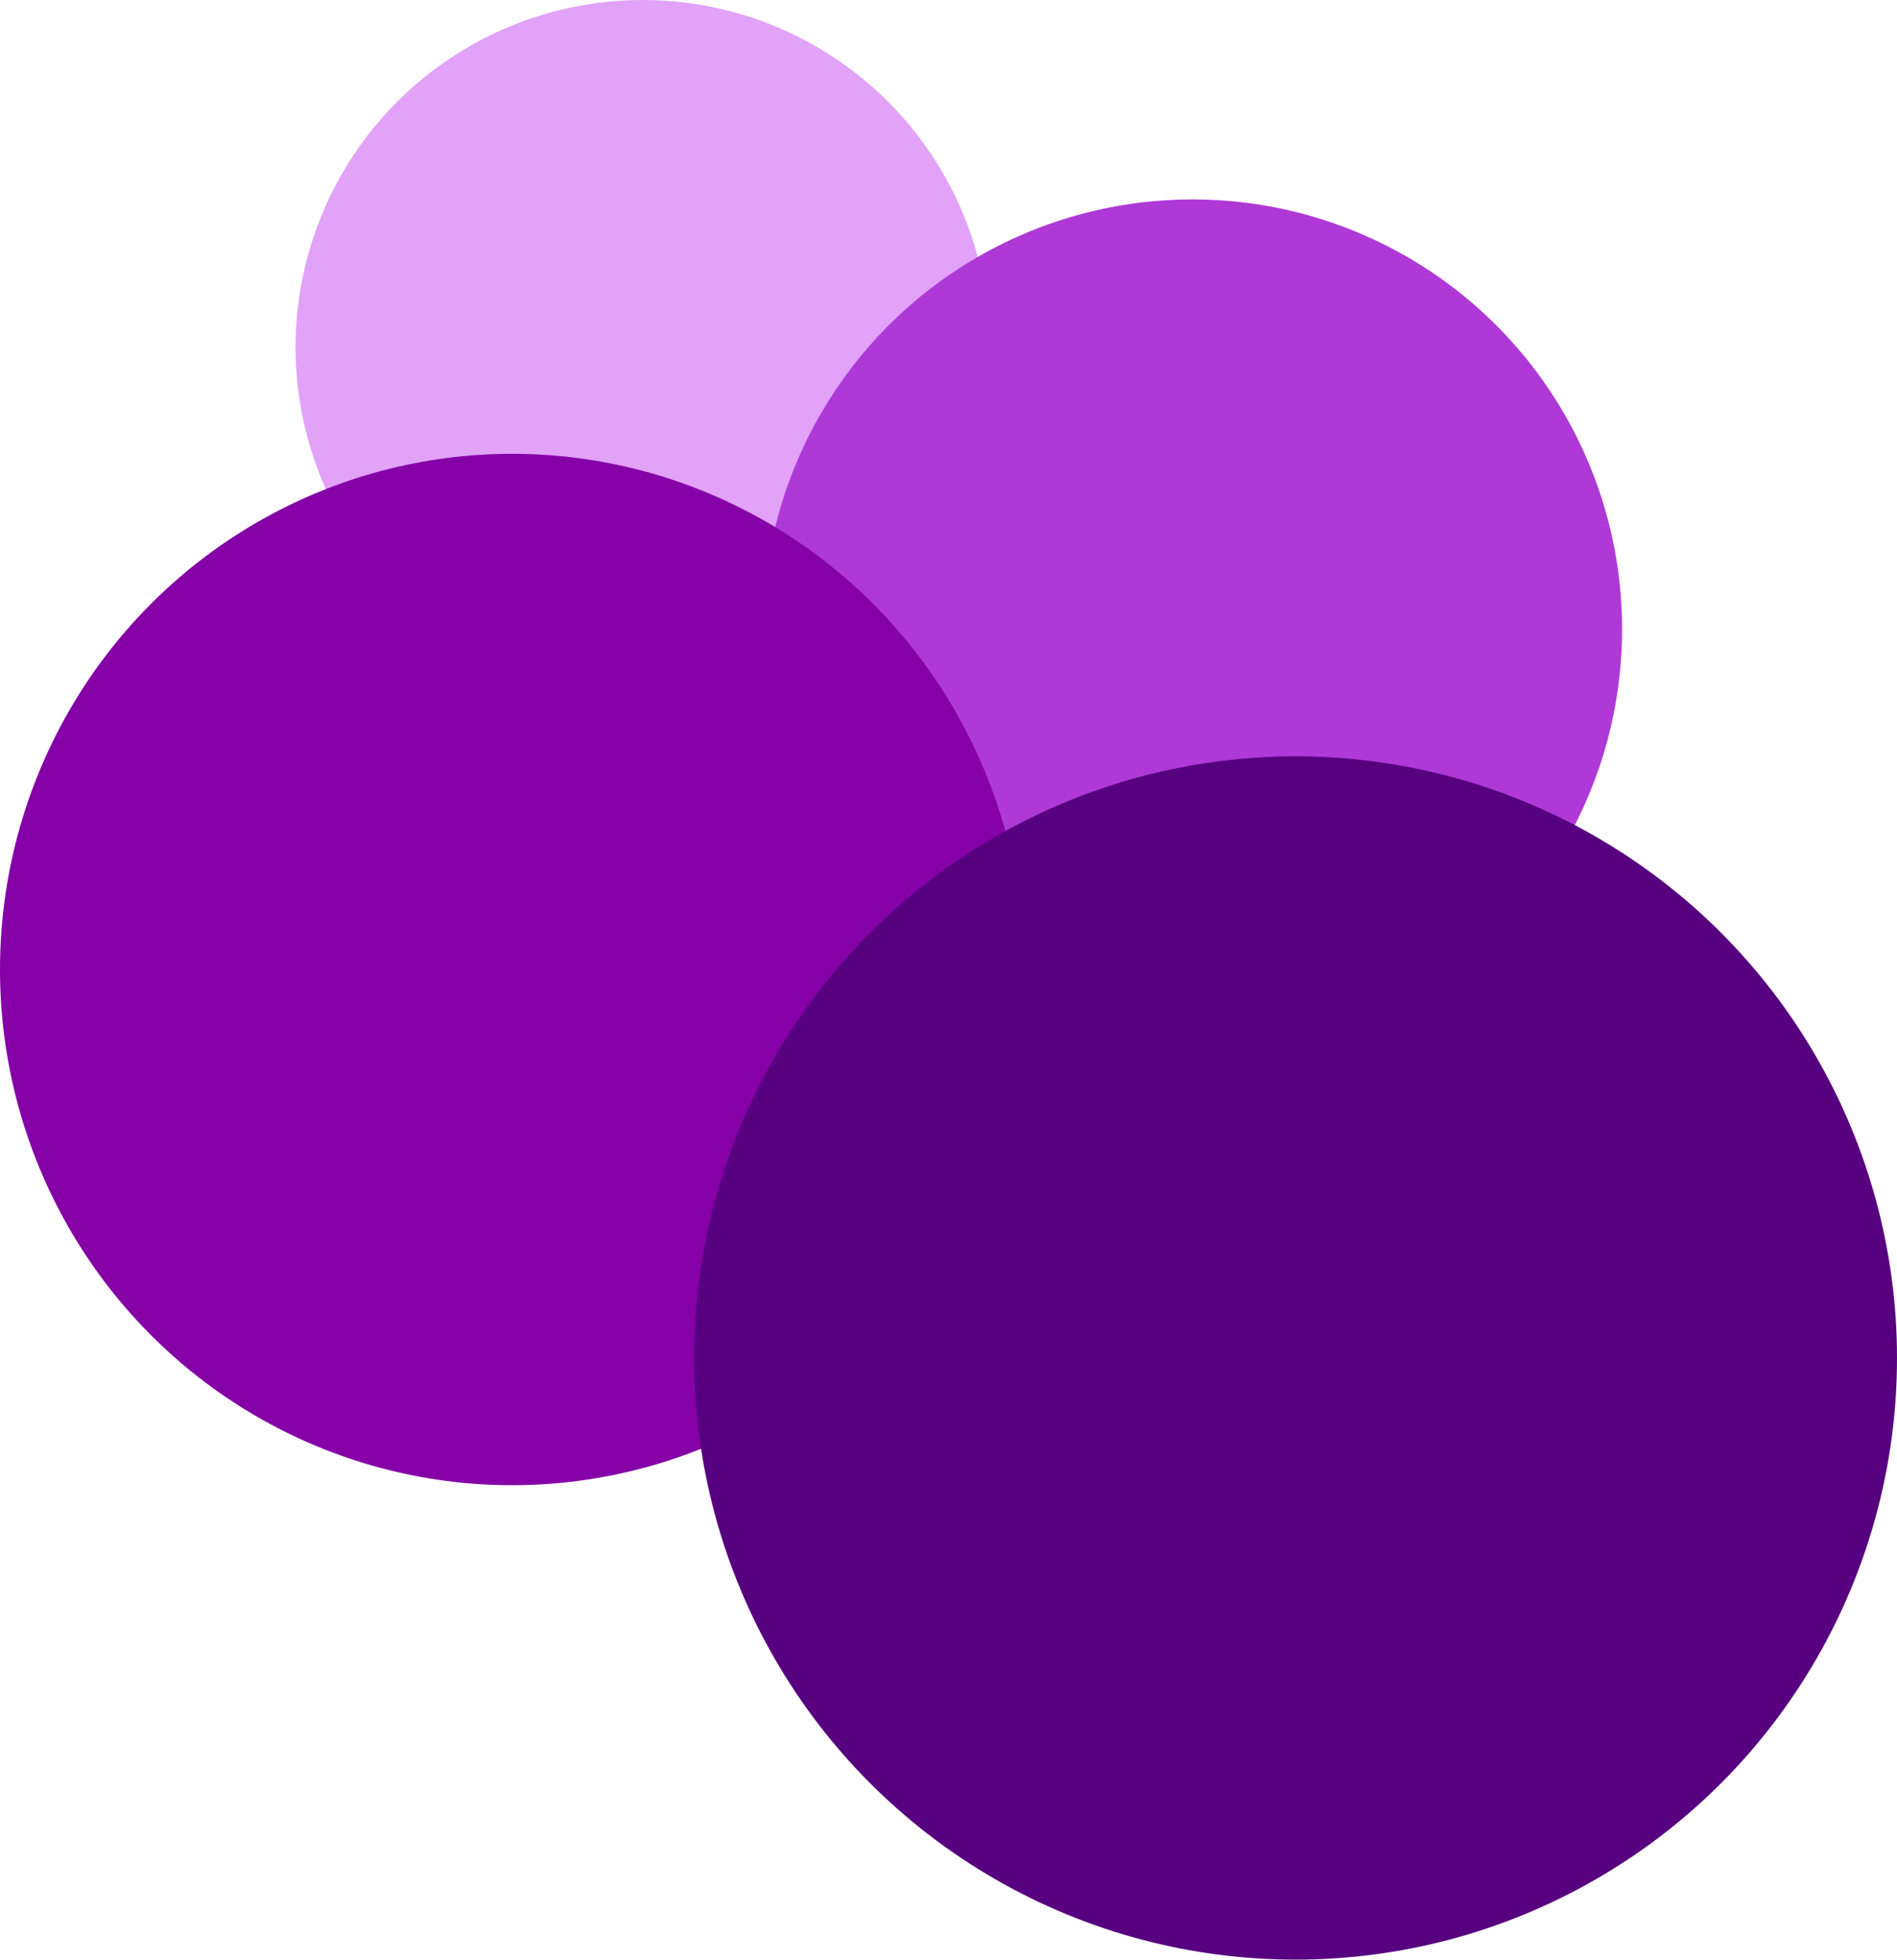 <svg width="276" height="285" viewBox="0 0 276 285" fill="none" xmlns="http://www.w3.org/2000/svg">
<circle cx="93.5" cy="50.5" r="50.5" fill="#E1A2F8"/>
<circle cx="173.5" cy="91.5" r="62.5" fill="#AE39D7"/>
<ellipse cx="74.5" cy="141" rx="74.5" ry="75" fill="#8500A7"/>
<circle cx="188.5" cy="197.5" r="87.5" fill="#570180"/>
</svg>

